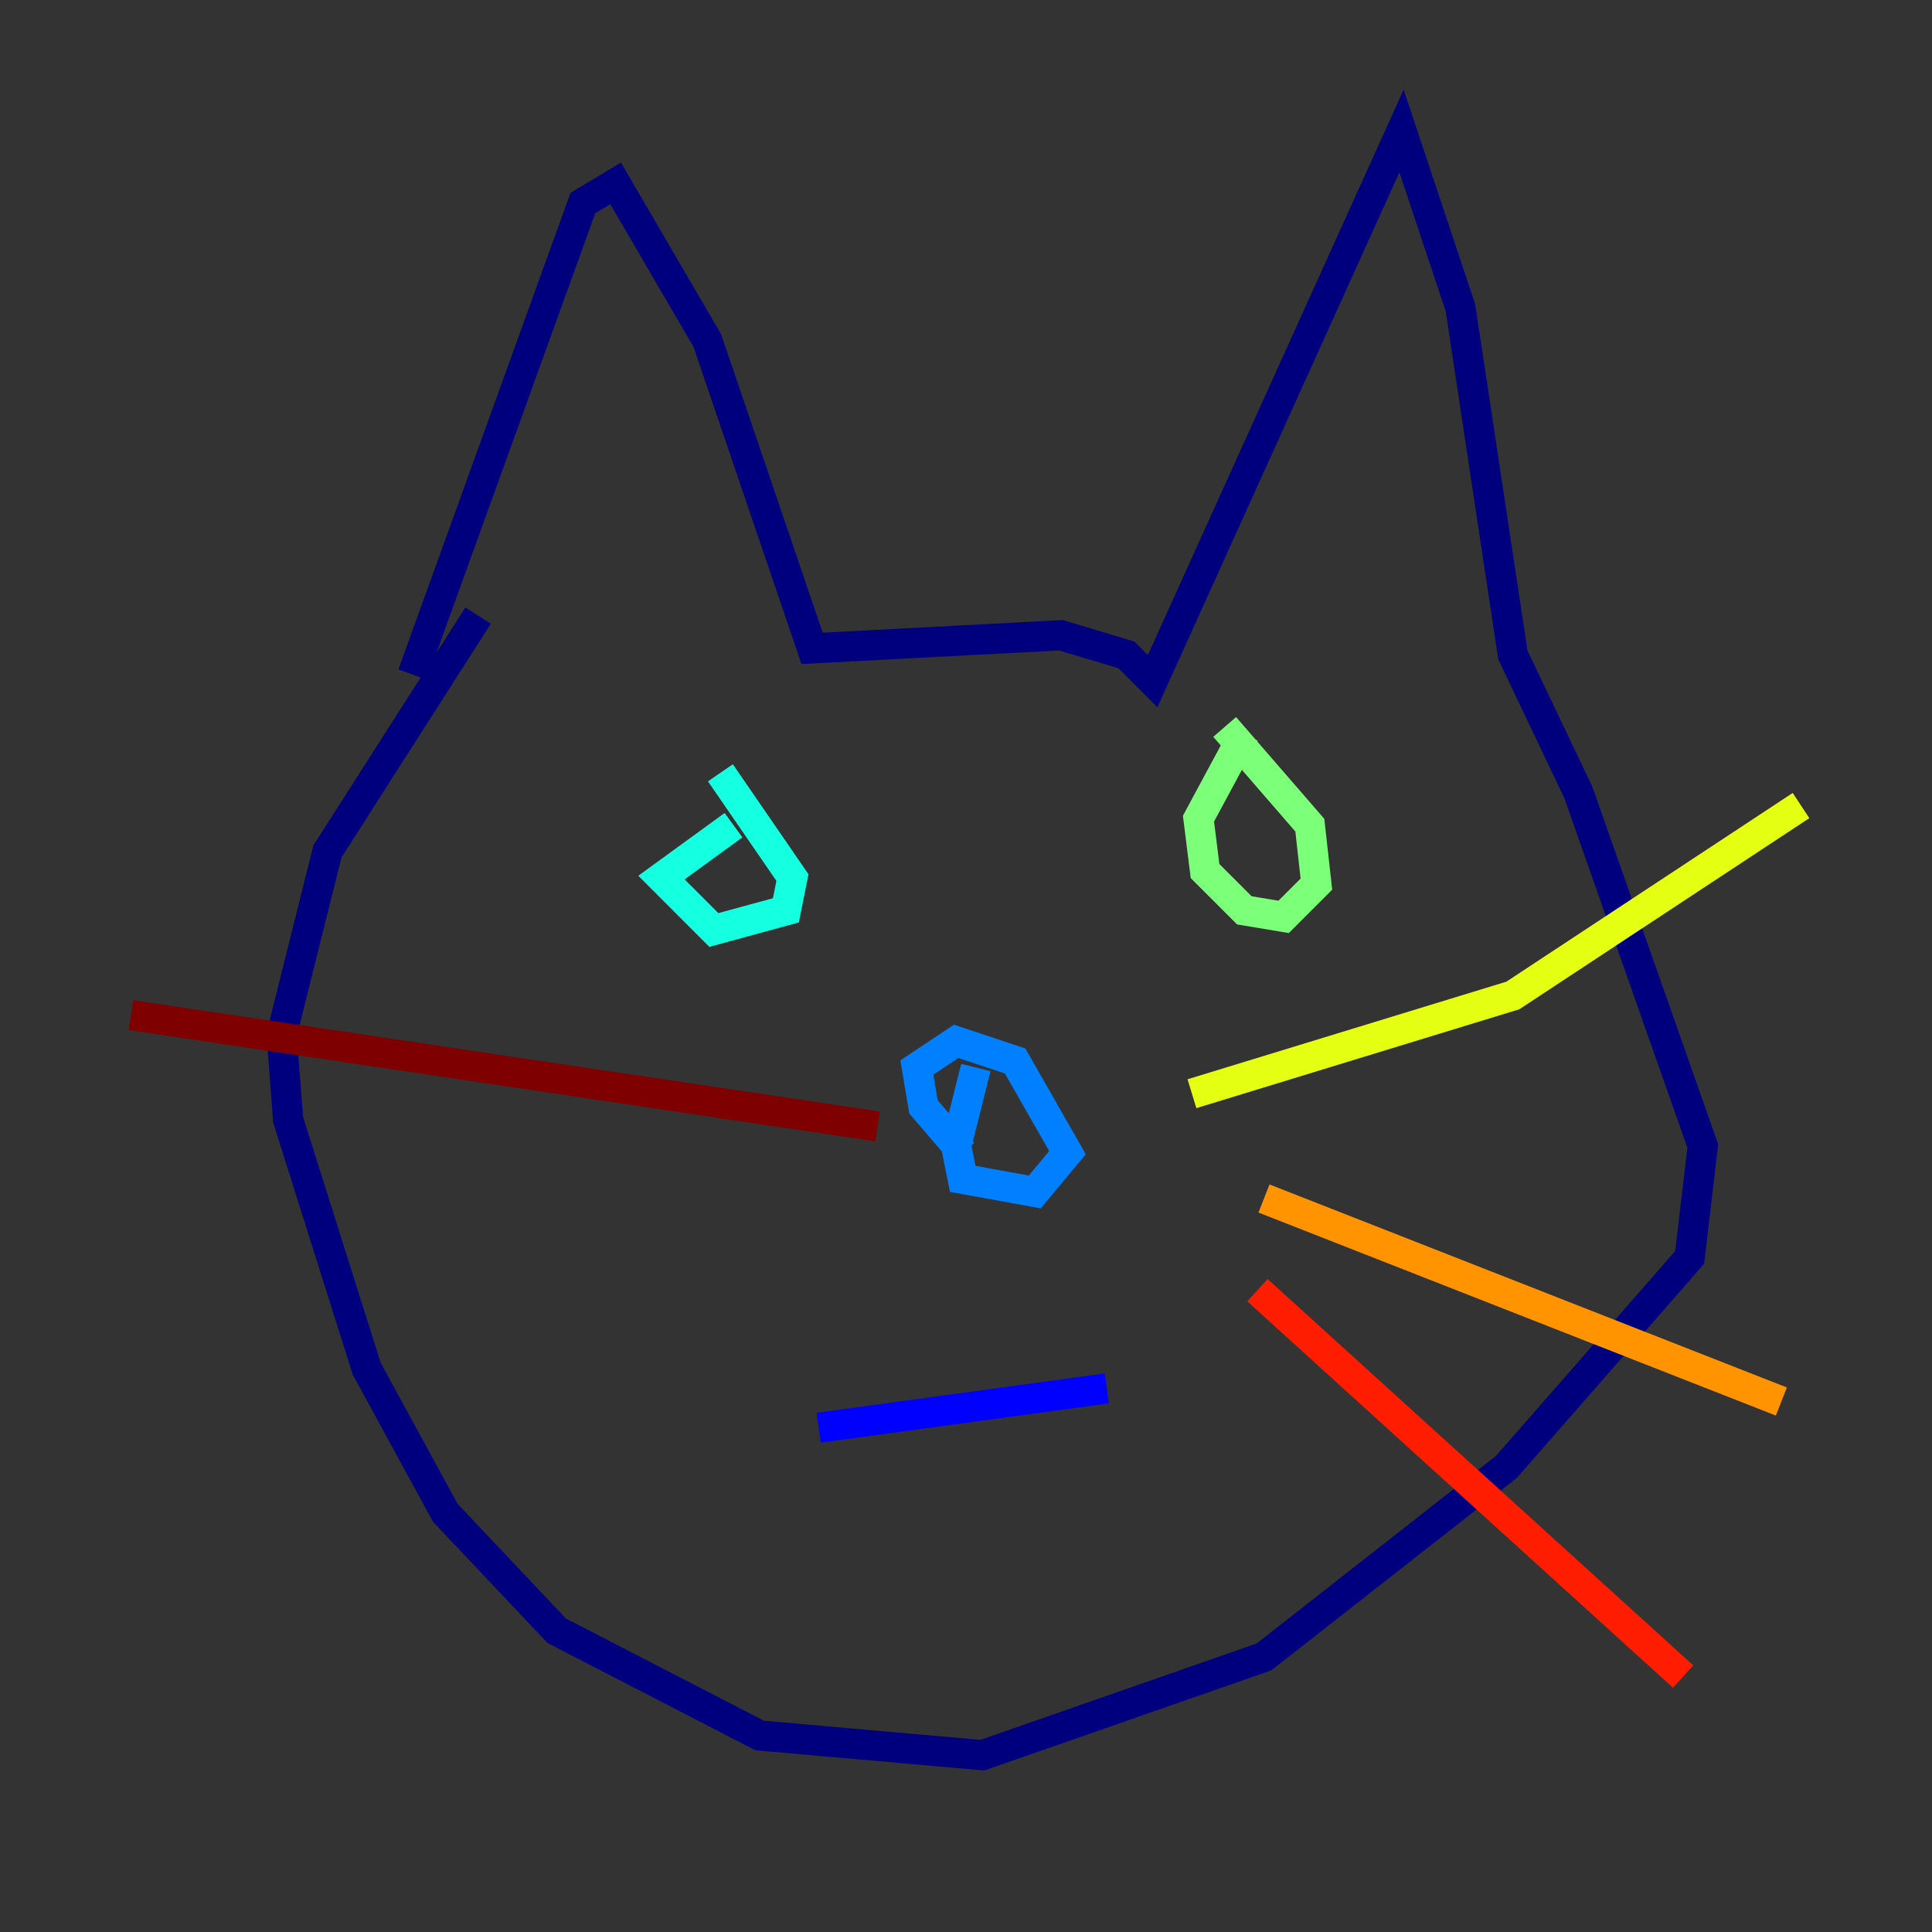 <?xml version="1.0" encoding="utf-8" ?>
<svg baseProfile="tiny" height="128" version="1.2" viewBox="0,0,128,128" width="128" xmlns="http://www.w3.org/2000/svg" xmlns:ev="http://www.w3.org/2001/xml-events" xmlns:xlink="http://www.w3.org/1999/xlink"><rect x="0" y="0" width="128" height="128" fill="#333333" stroke="none"/><defs /><polyline fill="none" points="27.336,44.691 38.617,13.451 40.786,12.149 46.861,22.563 53.803,42.956 70.291,42.088 74.63,43.39 76.366,45.125 92.854,8.678 96.759,20.393 100.231,43.39 104.57,52.502 112.814,75.932 111.946,83.308 99.797,97.193 83.742,109.776 65.085,116.285 50.332,114.983 36.881,108.041 29.505,100.231 24.298,90.685 19.091,74.197 18.658,68.556 21.695,56.407 31.675,40.786" stroke="#00007f" stroke-width="2" /><polyline fill="none" points="54.237,94.59 73.329,91.986" stroke="#0000ff" stroke-width="2" /><polyline fill="none" points="64.651,70.725 63.349,75.932 63.783,78.102 68.556,78.969 70.725,76.366 67.254,70.291 63.349,68.99 60.746,70.725 61.18,73.329 63.783,76.366" stroke="#0080ff" stroke-width="2" /><polyline fill="none" points="48.597,54.671 43.824,58.142 47.295,61.614 52.068,60.312 52.502,58.142 47.729,51.2" stroke="#15ffe1" stroke-width="2" /><polyline fill="none" points="82.441,48.597 79.403,54.237 79.837,57.709 82.441,60.312 85.044,60.746 87.214,58.576 86.78,54.671 81.139,48.163" stroke="#7cff79" stroke-width="2" /><polyline fill="none" points="78.969,72.461 100.231,65.953 119.322,53.37" stroke="#e4ff12" stroke-width="2" /><polyline fill="none" points="83.742,79.403 118.02,92.854" stroke="#ff9400" stroke-width="2" /><polyline fill="none" points="83.308,85.478 111.512,111.078" stroke="#ff1d00" stroke-width="2" /><polyline fill="none" points="58.142,74.63 8.678,67.254" stroke="#7f0000" stroke-width="2" /></svg>